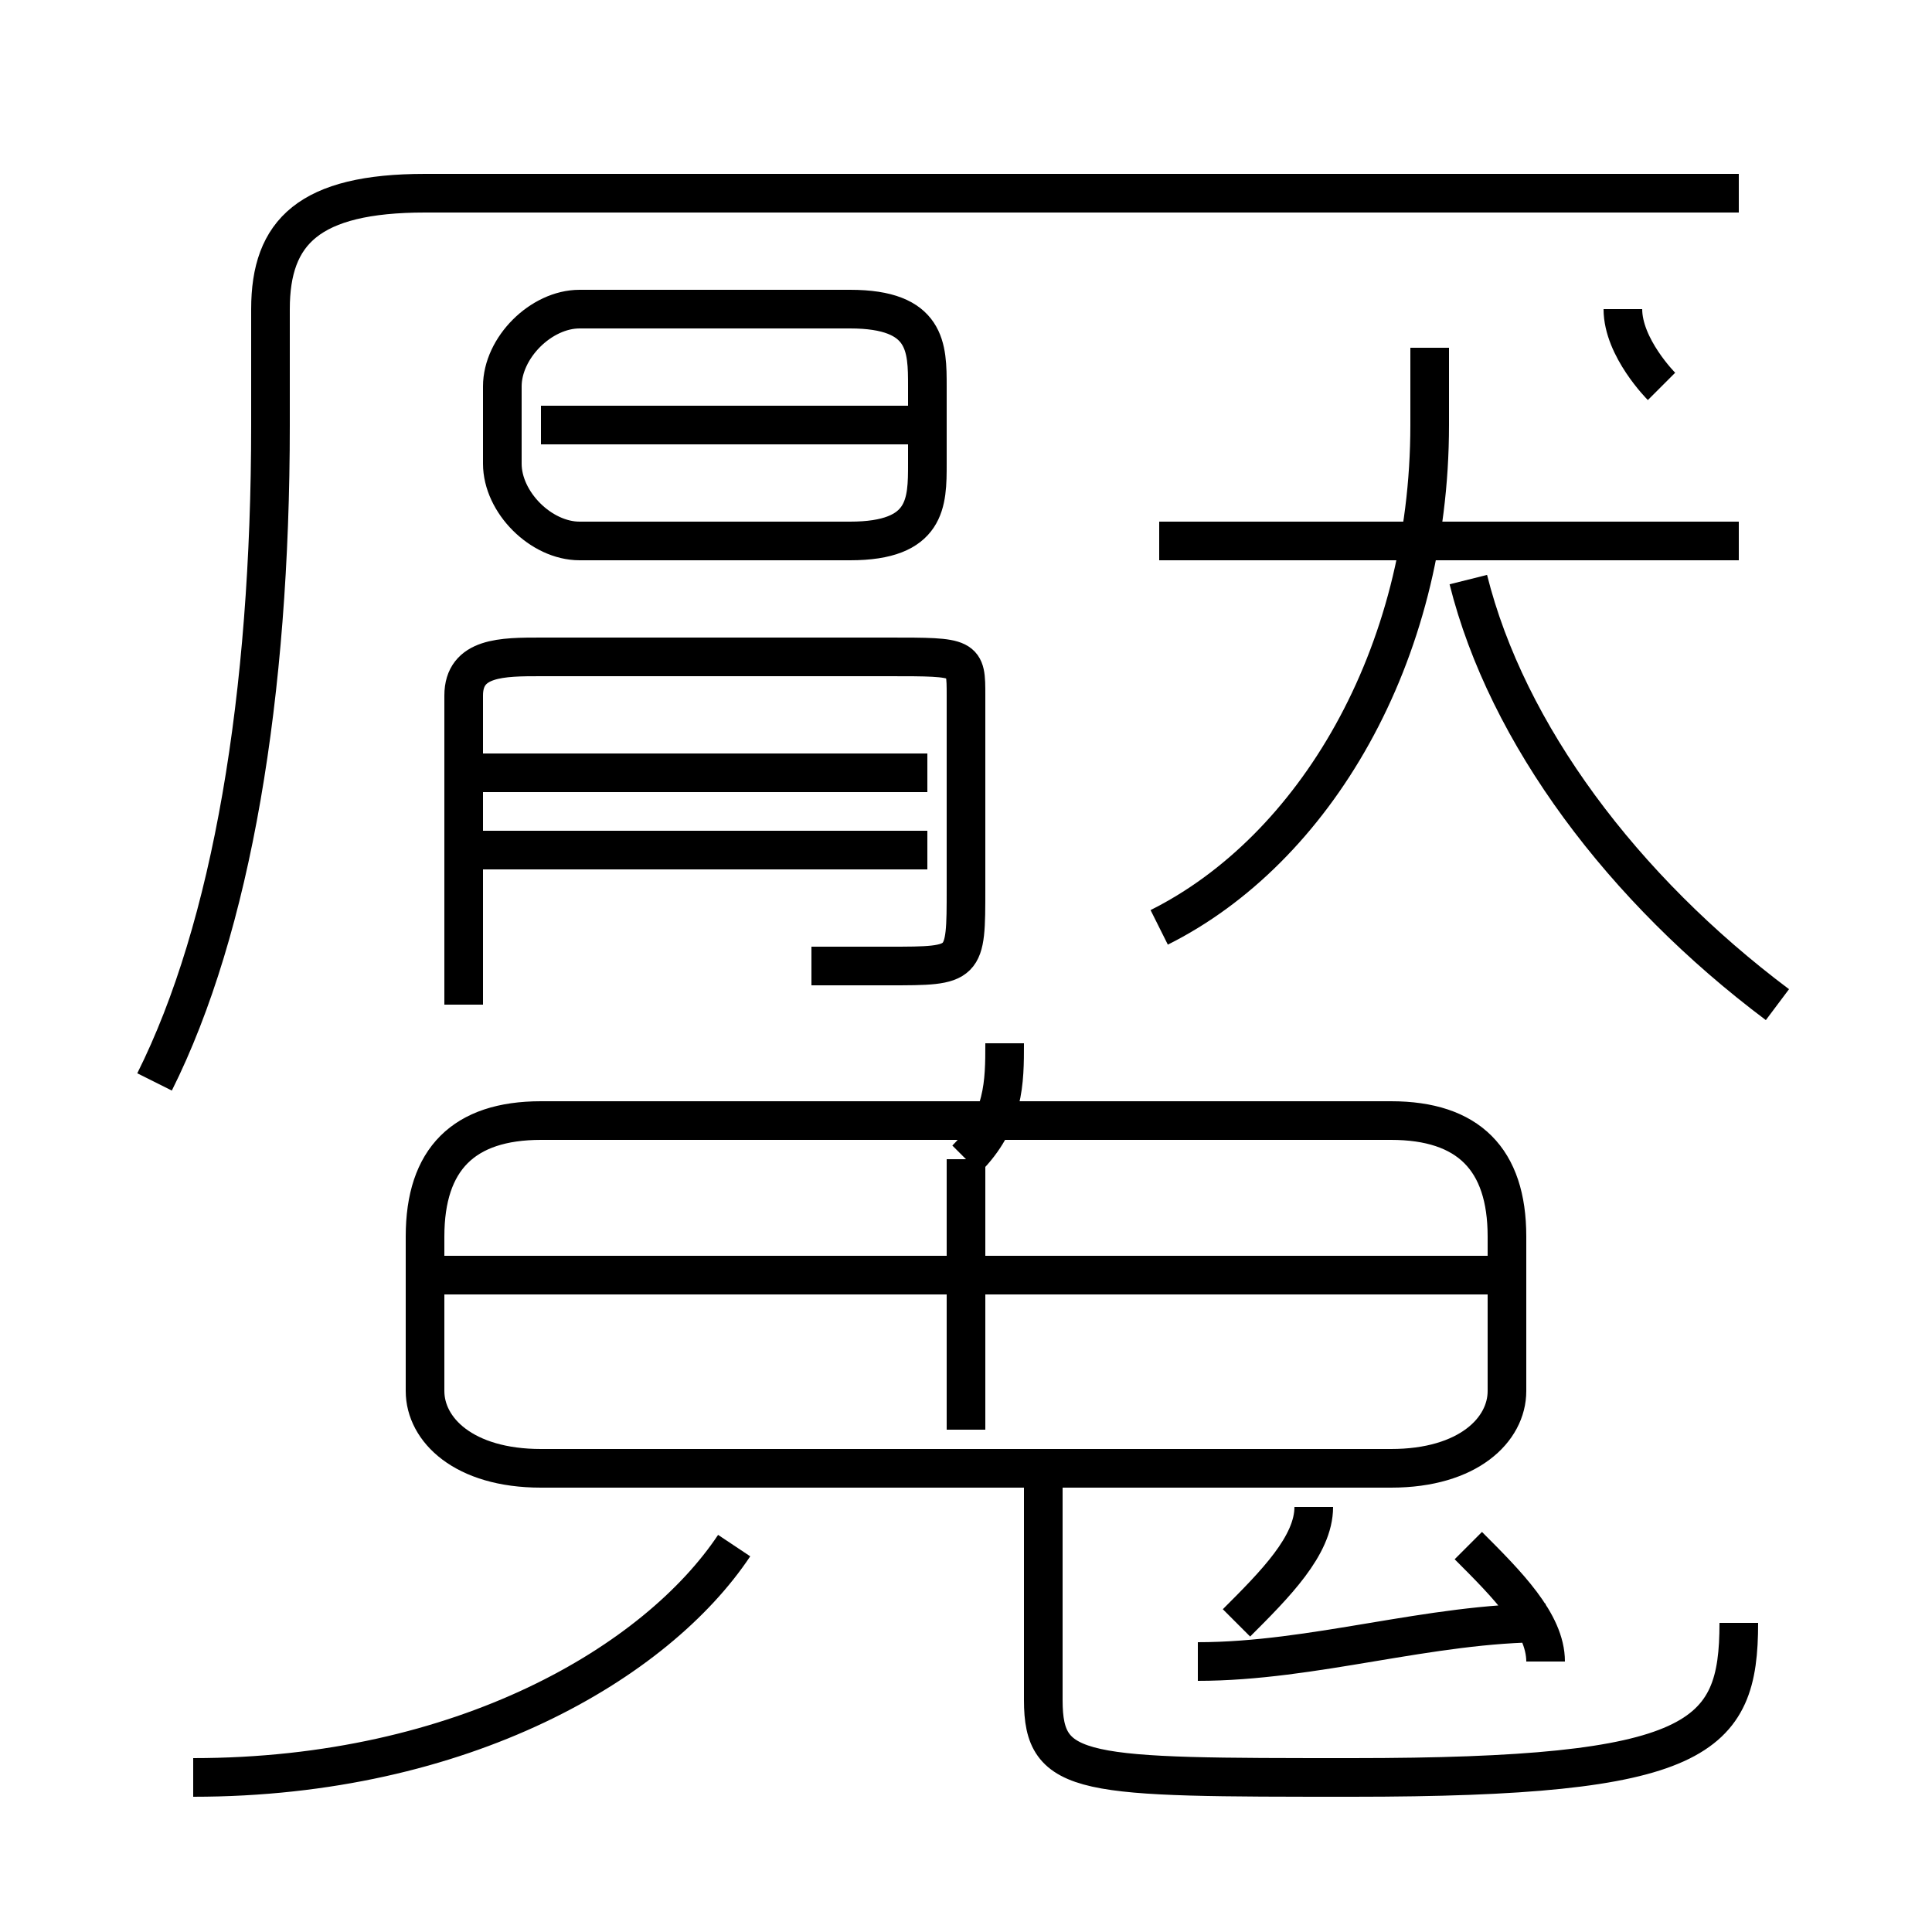 <?xml version='1.0' encoding='utf8'?>
<svg viewBox="0.0 -6.0 50.0 50.0" version="1.1" xmlns="http://www.w3.org/2000/svg">
<rect x="0.0" y="-6.0" width="50.0" height="50.0" fill="#808080" stroke="none"/>
<rect x="-1000" y="-1000" width="2000" height="2000" stroke="white" fill="white"/>
<g style="fill:white;stroke:#000000;  stroke-width:1">
<path d="M 4 -16 C 6 -20 7 -26 7 -33 L 7 -36 C 7 -38 8 -39 11 -39 L 45 -39 M 5 2 C 12 2 17 -1 19 -4 M 25 -7 L 25 -14 M 36 -15 L 14 -15 C 12 -15 11 -14 11 -12 L 11 -8 C 11 -7 12 -6 14 -6 L 36 -6 C 38 -6 39 -7 39 -8 L 39 -12 C 39 -14 38 -15 36 -15 Z M 39 -11 L 11 -11 M 31 -1 C 34 -1 37 -2 40 -2 M 27 -6 L 27 0 C 27 2 28 2 35 2 C 44 2 45 1 45 -2 M 32 -2 C 33 -3 34 -4 34 -5 M 24 -22 L 12 -22 M 21 -19 C 22 -19 23 -19 23 -19 C 25 -19 25 -19 25 -21 L 25 -26 C 25 -27 25 -27 23 -27 L 14 -27 C 13 -27 12 -27 12 -26 L 12 -18 M 40 -1 C 40 -2 39 -3 38 -4 M 25 -14 C 26 -15 26 -16 26 -17 M 24 -24 L 12 -24 M 22 -36 L 15 -36 C 14 -36 13 -35 13 -34 L 13 -32 C 13 -31 14 -30 15 -30 L 22 -30 C 24 -30 24 -31 24 -32 L 24 -34 C 24 -35 24 -36 22 -36 Z M 24 -33 L 14 -33 M 30 -20 C 34 -22 37 -27 37 -33 L 37 -35 M 46 -18 C 42 -21 39 -25 38 -29 M 45 -30 L 30 -30 M 43 -34 C 43 -34 42 -35 42 -36" transform="translate(0.0 38.0)" />
</g>
</svg>